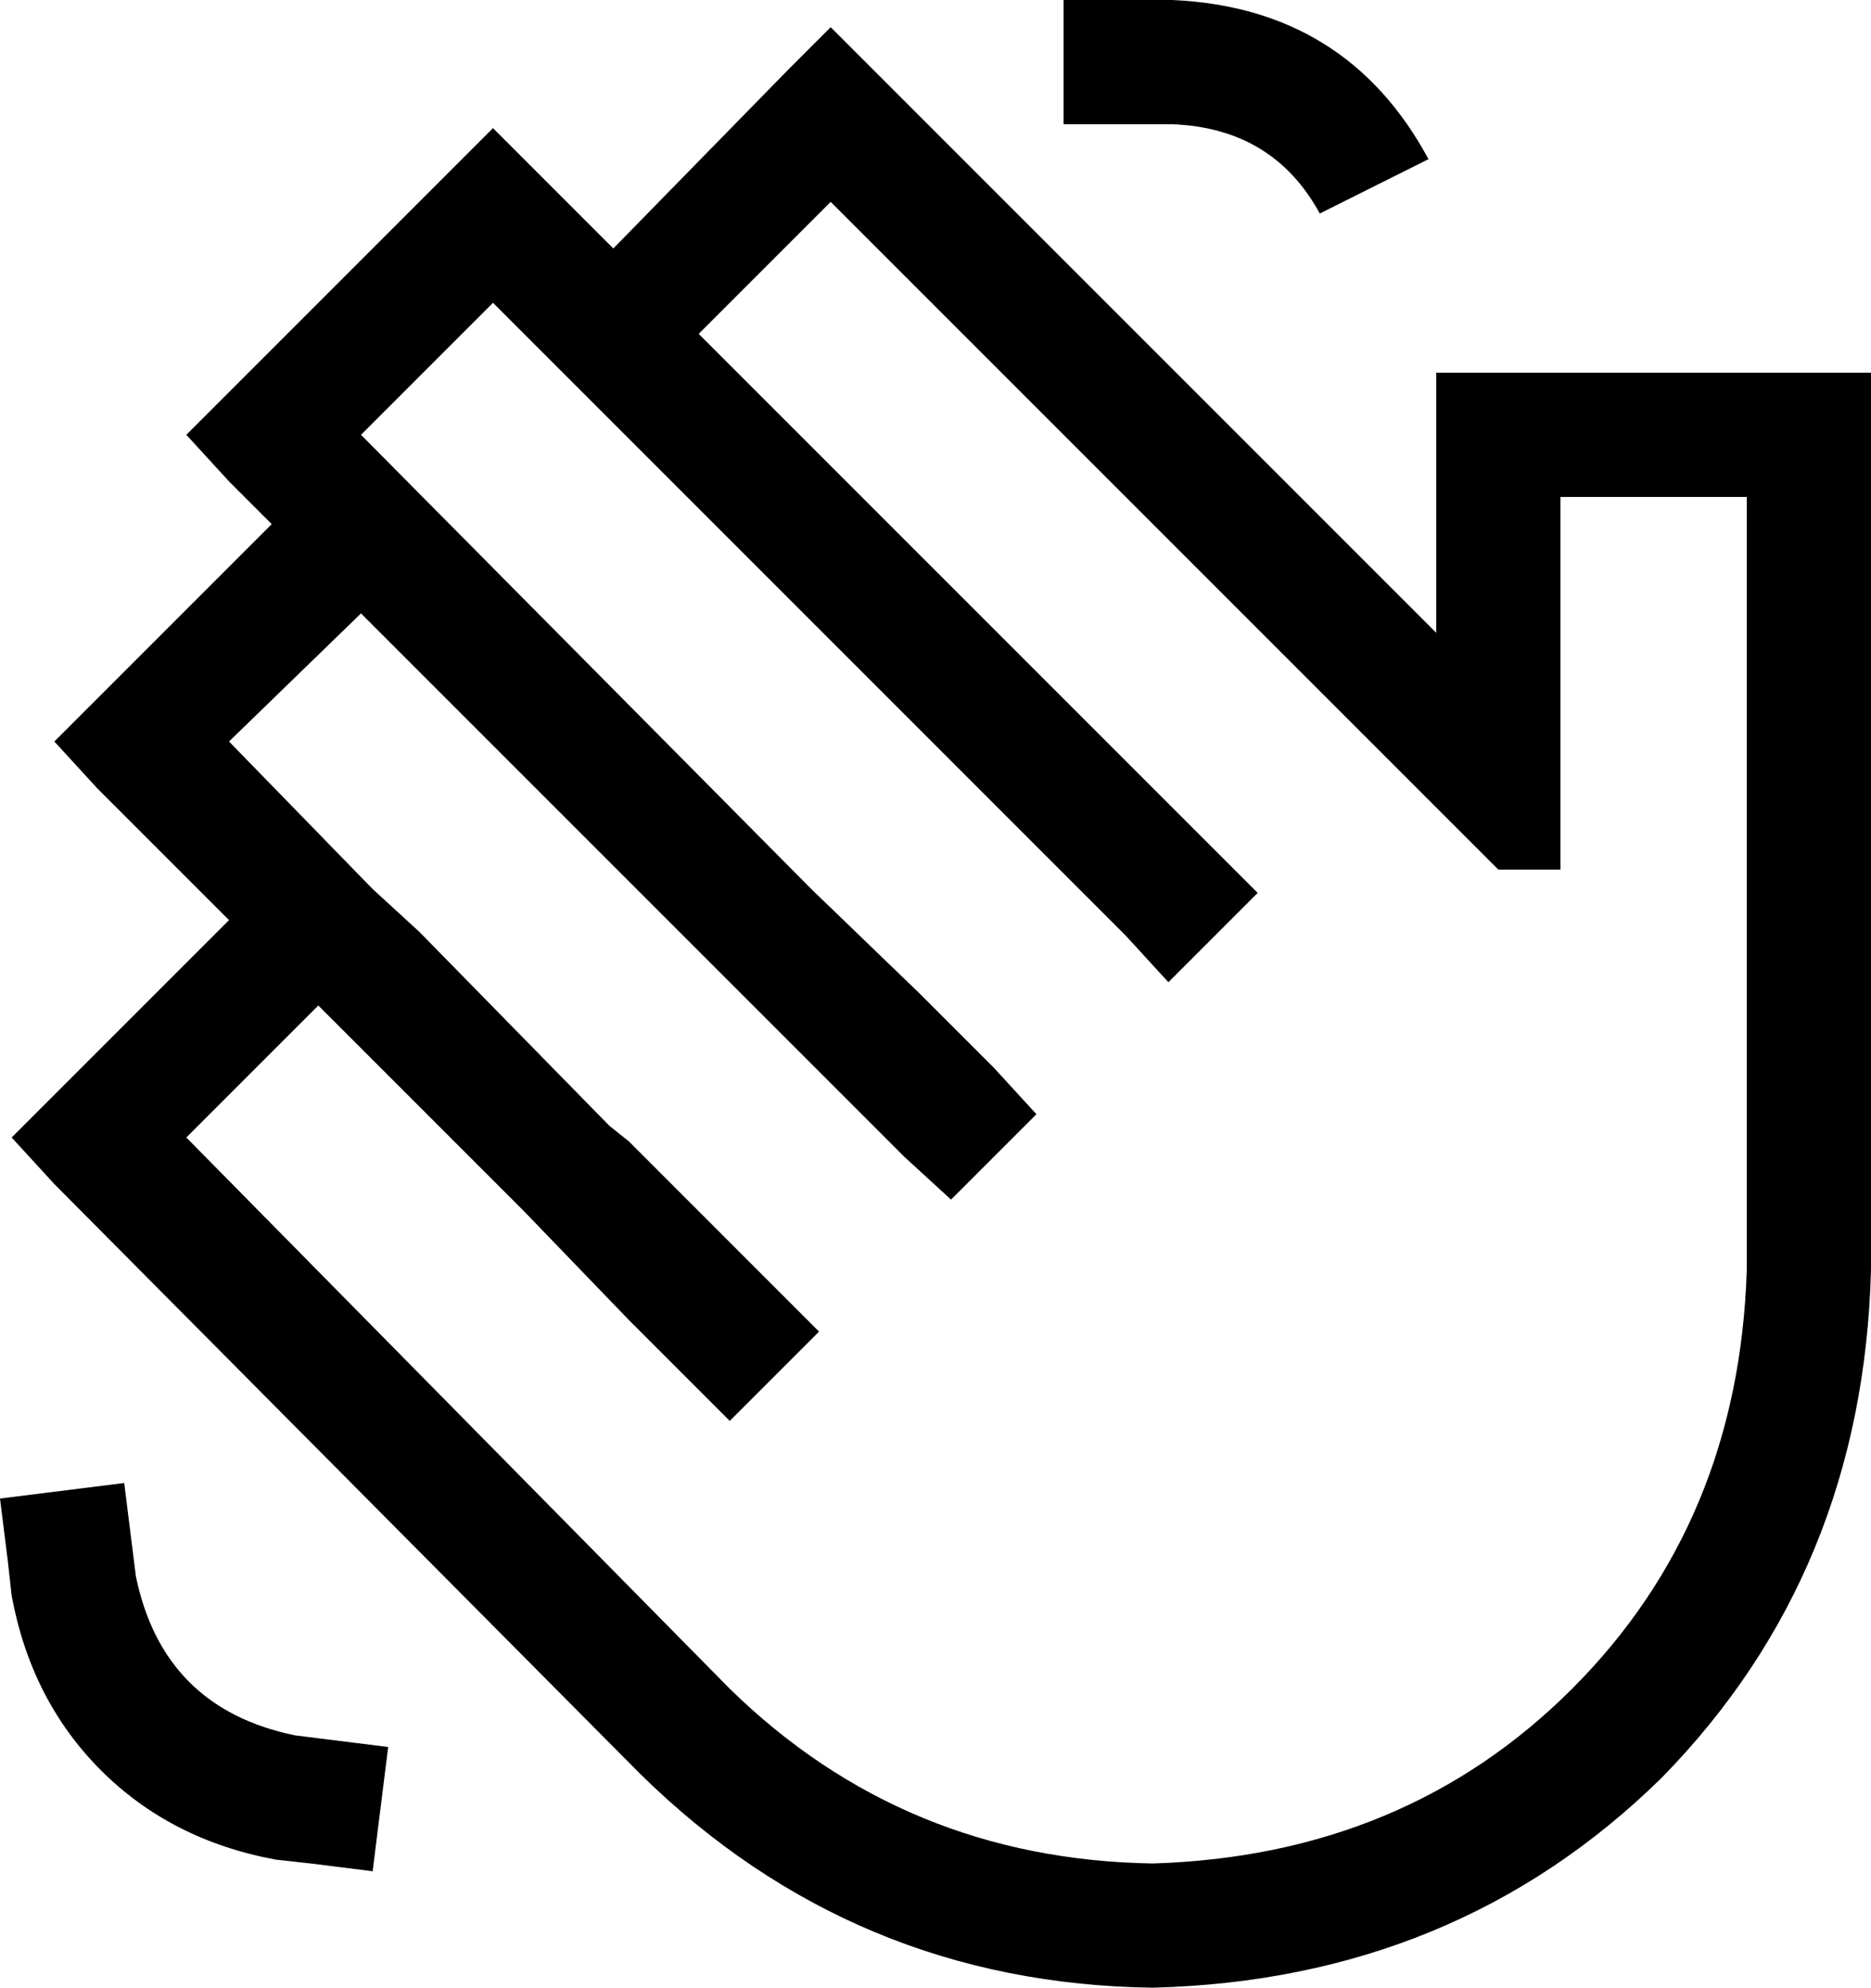 <svg xmlns="http://www.w3.org/2000/svg" viewBox="0 0 482 512">
    <path d="M 302 0 Q 347 2 368 41 L 340 55 Q 328 33 302 32 L 290 32 L 274 32 L 274 0 L 290 0 L 302 0 L 302 0 Z M 32 382 L 34 398 L 35 406 Q 42 440 76 447 L 84 448 L 100 450 L 96 482 L 80 480 L 71 479 Q 44 474 26 456 Q 8 438 3 411 L 2 402 L 0 386 L 32 382 L 32 382 Z M 116 44 L 127 33 L 138 44 L 158 64 L 203 18 L 214 7 L 225 18 L 370 163 L 370 152 L 370 112 L 370 96 L 386 96 L 466 96 L 482 96 L 482 112 L 482 152 L 482 312 L 482 312 L 482 313 L 482 313 L 482 327 Q 480 405 428 458 Q 375 510 297 512 Q 220 511 165 457 L 14 305 L 3 293 L 14 282 L 59 237 L 25 203 L 14 191 L 25 180 L 70 135 L 59 124 L 48 112 L 59 101 L 116 44 L 116 44 Z M 135 312 L 82 259 L 48 293 L 188 435 Q 233 479 297 480 Q 362 478 405 435 Q 448 392 450 327 L 450 313 L 450 313 L 450 312 L 450 312 L 450 152 L 450 128 L 402 128 L 402 152 L 402 202 L 402 224 L 386 224 L 375 213 L 214 52 L 180 86 L 313 219 L 324 230 L 301 253 L 290 241 L 153 104 L 142 93 L 142 93 L 127 78 L 93 112 L 209 229 L 237 256 L 237 256 L 256 275 L 267 287 L 245 309 L 233 298 L 96 161 L 93 158 L 59 191 L 96 229 L 108 240 L 157 290 L 162 294 L 200 332 L 211 343 L 188 366 L 177 355 L 162 340 L 162 340 L 135 312 L 135 312 Z"/>
</svg>
